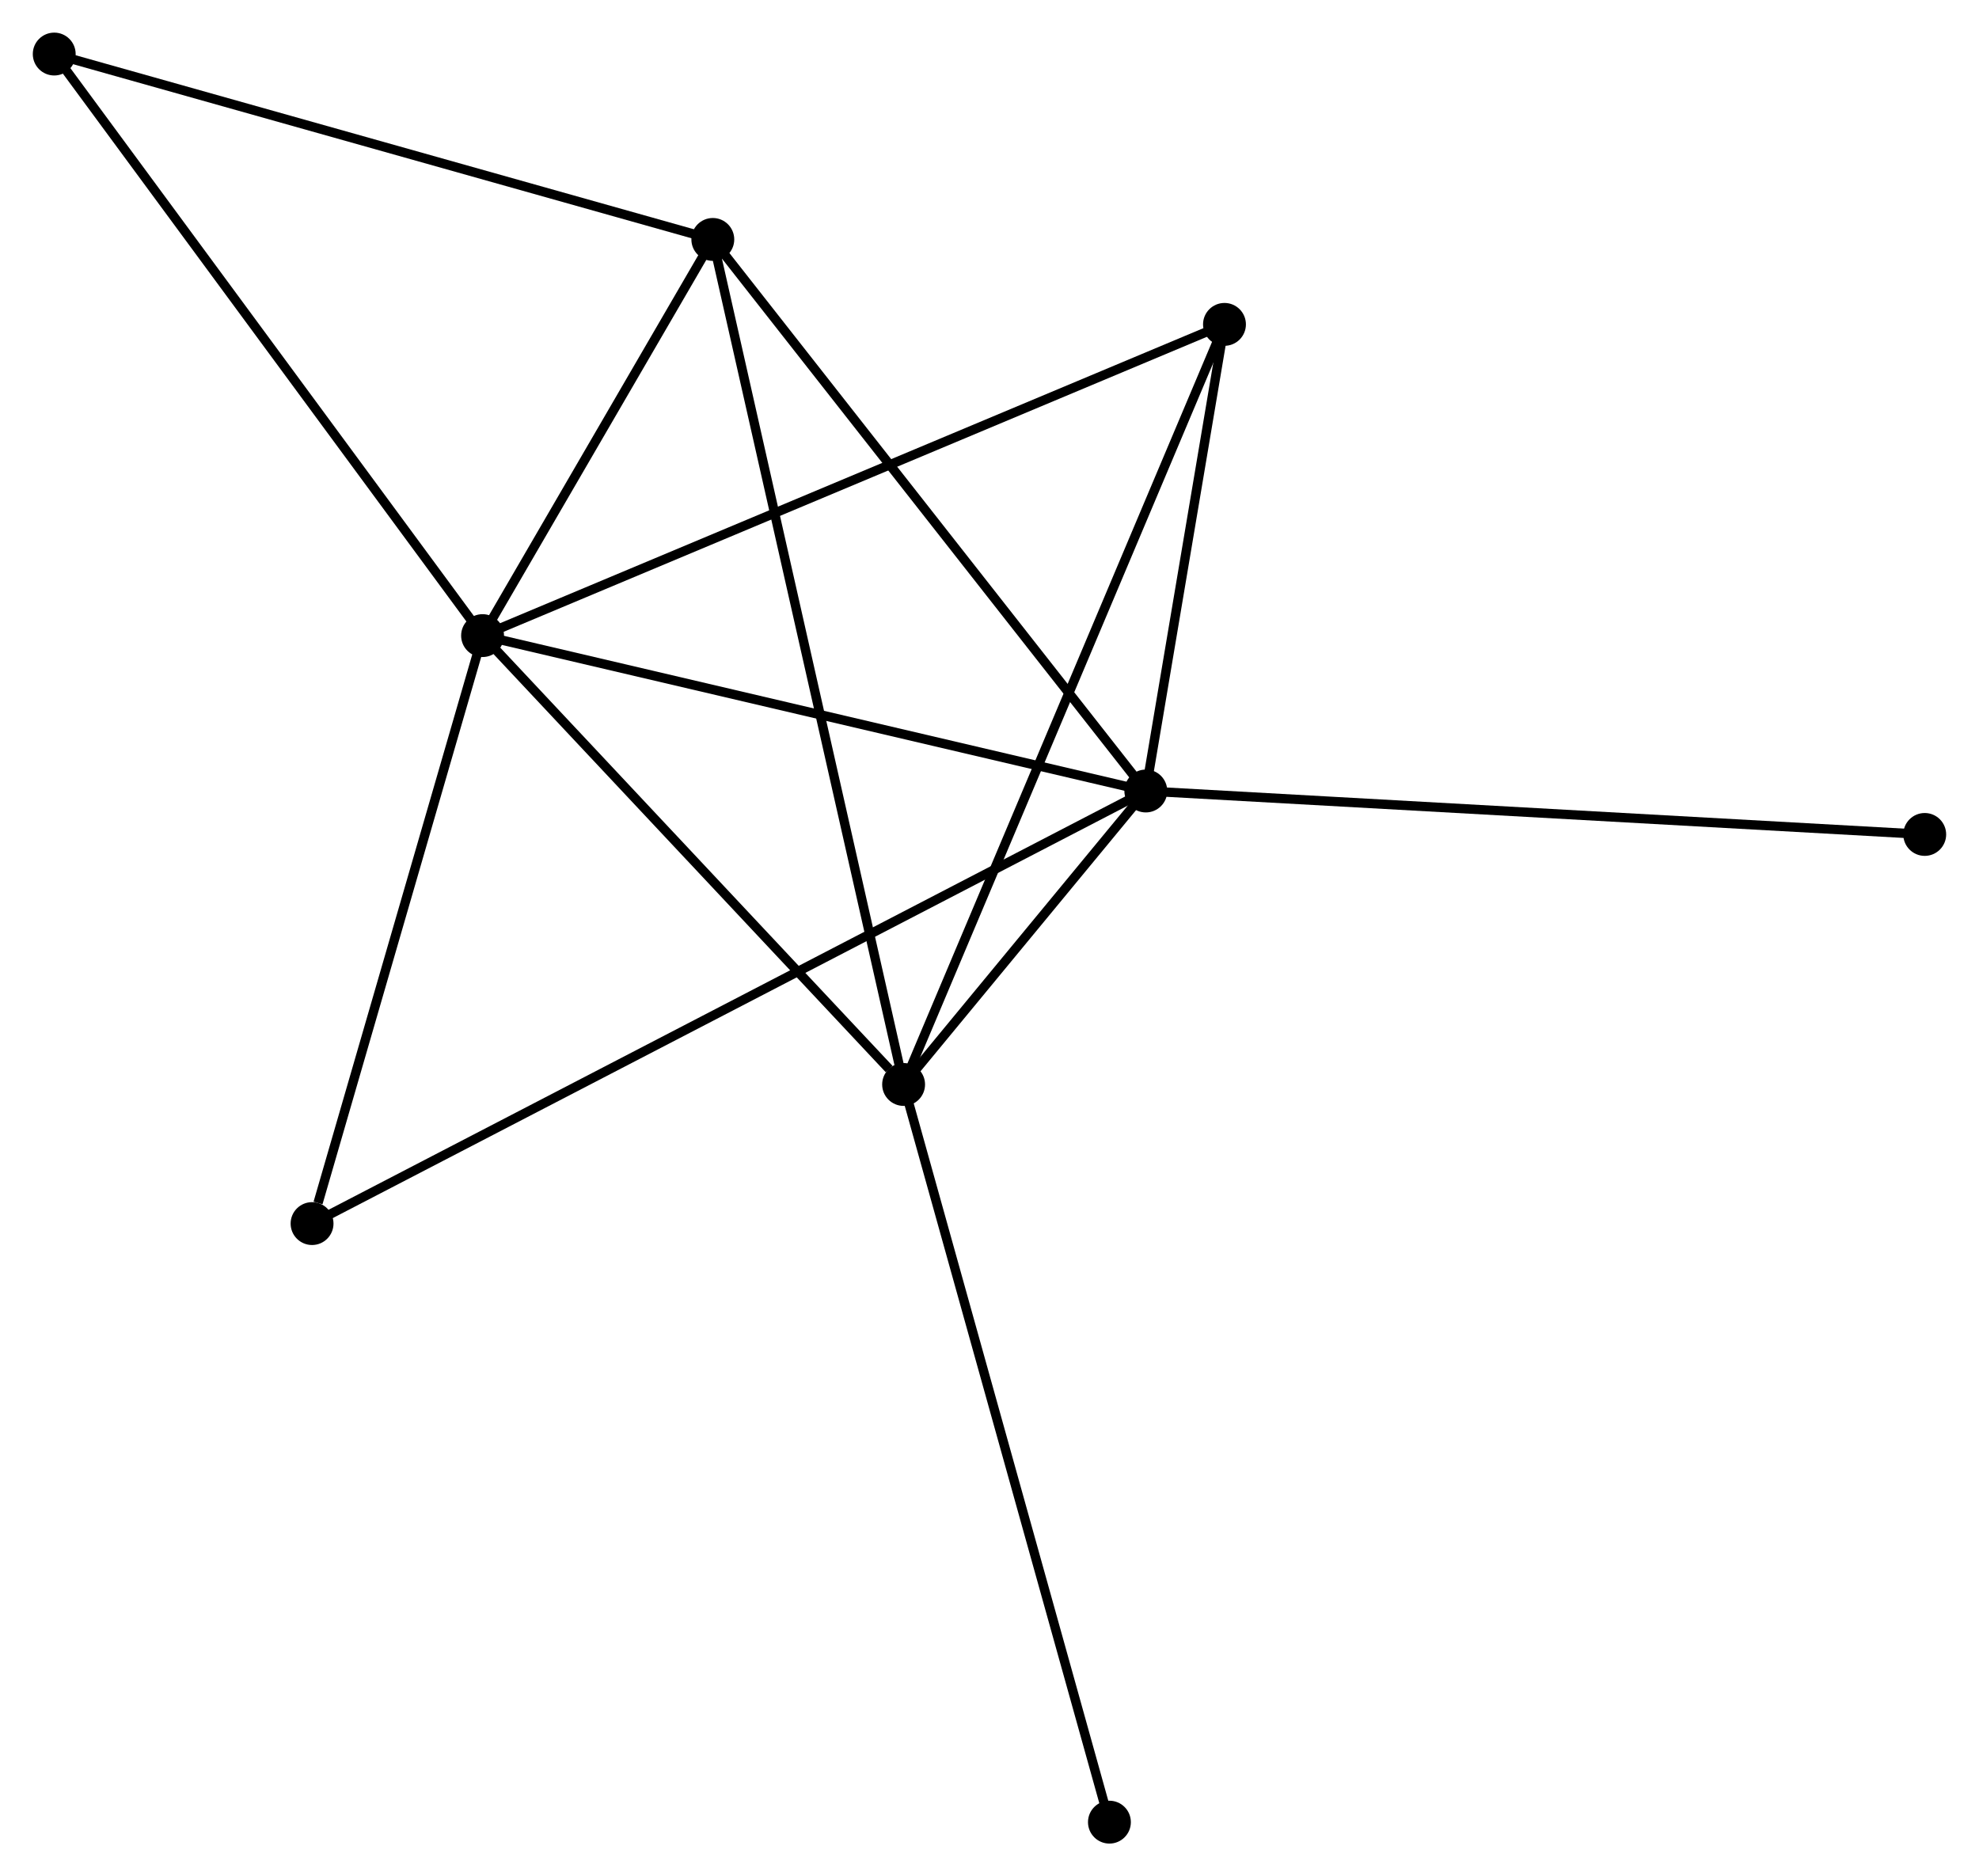 <?xml version="1.0" encoding="UTF-8" standalone="no"?>
<!DOCTYPE svg PUBLIC "-//W3C//DTD SVG 1.1//EN"
 "http://www.w3.org/Graphics/SVG/1.1/DTD/svg11.dtd">
<!-- Generated by graphviz version 2.36.0 (20140111.2315)
 -->
<!-- Title: %3 Pages: 1 -->
<svg width="212pt" height="201pt"
 viewBox="0.00 0.00 212.32 201.34" xmlns="http://www.w3.org/2000/svg" xmlns:xlink="http://www.w3.org/1999/xlink">
<g id="graph0" class="graph" transform="scale(1 1) rotate(0) translate(4 197.337)">
<title>%3</title>
<!-- 0 -->
<g id="node1" class="node"><title>0</title>
<ellipse fill="black" stroke="black" cx="47.763" cy="-129.129" rx="1.8" ry="1.8"/>
</g>
<!-- 1 -->
<g id="node2" class="node"><title>1</title>
<ellipse fill="black" stroke="black" cx="118.934" cy="-112.454" rx="1.8" ry="1.8"/>
</g>
<!-- 0&#45;&#45;1 -->
<g id="edge1" class="edge"><title>0&#45;&#45;1</title>
<path fill="none" stroke="black" d="M49.522,-128.717C59.283,-126.43 106.715,-115.317 116.974,-112.913"/>
</g>
<!-- 2 -->
<g id="node3" class="node"><title>2</title>
<ellipse fill="black" stroke="black" cx="92.943" cy="-80.961" rx="1.8" ry="1.8"/>
</g>
<!-- 0&#45;&#45;2 -->
<g id="edge2" class="edge"><title>0&#45;&#45;2</title>
<path fill="none" stroke="black" d="M49.266,-127.526C56.126,-120.213 84.421,-90.047 91.388,-82.619"/>
</g>
<!-- 3 -->
<g id="node4" class="node"><title>3</title>
<ellipse fill="black" stroke="black" cx="72.47" cy="-171.643" rx="1.8" ry="1.8"/>
</g>
<!-- 0&#45;&#45;3 -->
<g id="edge3" class="edge"><title>0&#45;&#45;3</title>
<path fill="none" stroke="black" d="M48.824,-130.956C52.888,-137.949 67.43,-162.971 71.439,-169.87"/>
</g>
<!-- 4 -->
<g id="node5" class="node"><title>4</title>
<ellipse fill="black" stroke="black" cx="127.375" cy="-162.527" rx="1.8" ry="1.8"/>
</g>
<!-- 0&#45;&#45;4 -->
<g id="edge4" class="edge"><title>0&#45;&#45;4</title>
<path fill="none" stroke="black" d="M49.425,-129.827C59.697,-134.136 114.432,-157.097 125.444,-161.717"/>
</g>
<!-- 5 -->
<g id="node6" class="node"><title>5</title>
<ellipse fill="black" stroke="black" cx="1.8" cy="-191.537" rx="1.8" ry="1.8"/>
</g>
<!-- 0&#45;&#45;5 -->
<g id="edge5" class="edge"><title>0&#45;&#45;5</title>
<path fill="none" stroke="black" d="M46.627,-130.672C40.323,-139.231 9.691,-180.824 3.065,-189.82"/>
</g>
<!-- 6 -->
<g id="node7" class="node"><title>6</title>
<ellipse fill="black" stroke="black" cx="29.467" cy="-66.033" rx="1.8" ry="1.8"/>
</g>
<!-- 0&#45;&#45;6 -->
<g id="edge6" class="edge"><title>0&#45;&#45;6</title>
<path fill="none" stroke="black" d="M47.235,-127.309C44.61,-118.257 32.975,-78.131 30.107,-68.242"/>
</g>
<!-- 1&#45;&#45;2 -->
<g id="edge7" class="edge"><title>1&#45;&#45;2</title>
<path fill="none" stroke="black" d="M117.536,-110.761C112.981,-105.242 98.604,-87.821 94.223,-82.512"/>
</g>
<!-- 1&#45;&#45;3 -->
<g id="edge8" class="edge"><title>1&#45;&#45;3</title>
<path fill="none" stroke="black" d="M117.785,-113.918C111.412,-122.035 80.446,-161.482 73.749,-170.014"/>
</g>
<!-- 1&#45;&#45;4 -->
<g id="edge9" class="edge"><title>1&#45;&#45;4</title>
<path fill="none" stroke="black" d="M119.296,-114.606C120.685,-122.842 125.653,-152.313 127.023,-160.439"/>
</g>
<!-- 1&#45;&#45;6 -->
<g id="edge10" class="edge"><title>1&#45;&#45;6</title>
<path fill="none" stroke="black" d="M117.065,-111.485C105.422,-105.444 42.938,-73.023 31.325,-66.997"/>
</g>
<!-- 7 -->
<g id="node8" class="node"><title>7</title>
<ellipse fill="black" stroke="black" cx="202.515" cy="-107.792" rx="1.8" ry="1.8"/>
</g>
<!-- 1&#45;&#45;7 -->
<g id="edge11" class="edge"><title>1&#45;&#45;7</title>
<path fill="none" stroke="black" d="M121,-112.339C132.563,-111.694 189.147,-108.538 200.521,-107.903"/>
</g>
<!-- 2&#45;&#45;3 -->
<g id="edge12" class="edge"><title>2&#45;&#45;3</title>
<path fill="none" stroke="black" d="M92.515,-82.855C89.851,-94.657 75.552,-157.988 72.895,-169.759"/>
</g>
<!-- 2&#45;&#45;4 -->
<g id="edge13" class="edge"><title>2&#45;&#45;4</title>
<path fill="none" stroke="black" d="M93.662,-82.665C98.143,-93.28 122.19,-150.245 126.66,-160.833"/>
</g>
<!-- 8 -->
<g id="node9" class="node"><title>8</title>
<ellipse fill="black" stroke="black" cx="115.029" cy="-1.8" rx="1.8" ry="1.8"/>
</g>
<!-- 2&#45;&#45;8 -->
<g id="edge14" class="edge"><title>2&#45;&#45;8</title>
<path fill="none" stroke="black" d="M93.489,-79.004C96.544,-68.052 111.497,-14.461 114.502,-3.688"/>
</g>
<!-- 3&#45;&#45;5 -->
<g id="edge15" class="edge"><title>3&#45;&#45;5</title>
<path fill="none" stroke="black" d="M70.723,-172.135C61.03,-174.863 13.932,-188.122 3.745,-190.99"/>
</g>
</g>
</svg>

